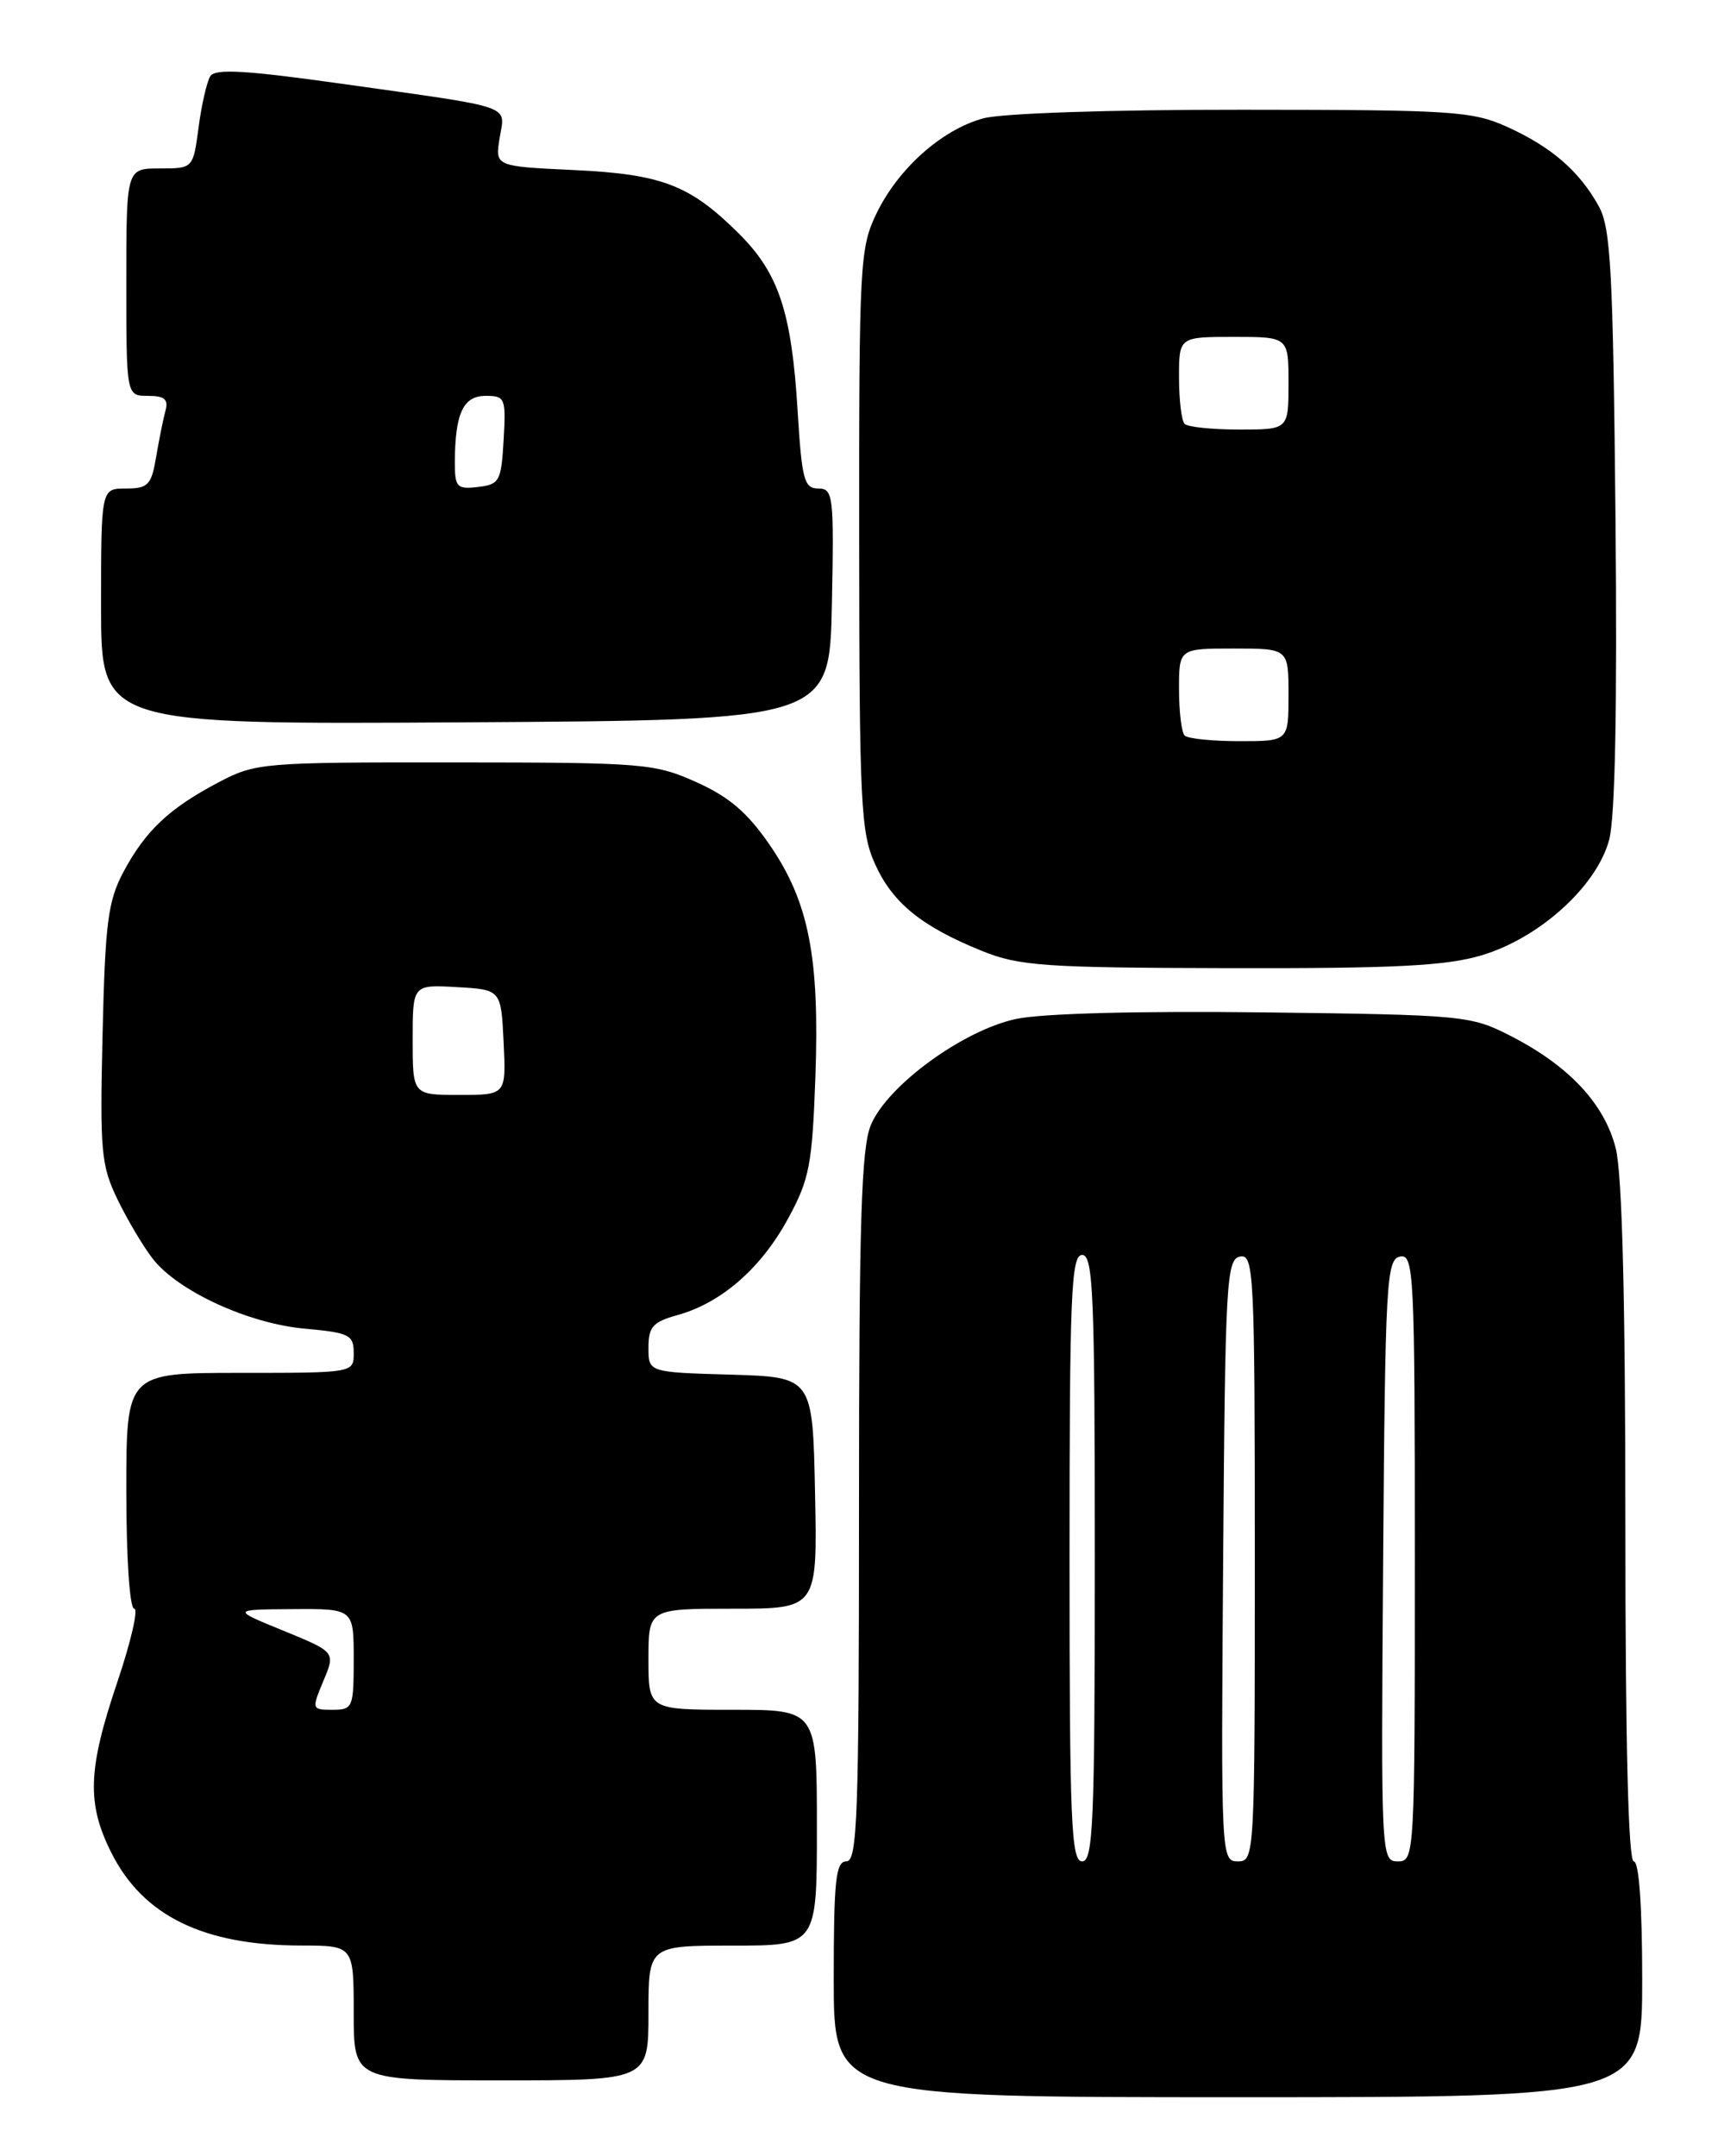 <?xml version="1.0" encoding="UTF-8" standalone="no"?>
<!DOCTYPE svg PUBLIC "-//W3C//DTD SVG 1.1//EN" "http://www.w3.org/Graphics/SVG/1.1/DTD/svg11.dtd" >
<svg xmlns="http://www.w3.org/2000/svg" xmlns:xlink="http://www.w3.org/1999/xlink" version="1.1" viewBox="0 0 204 256">
 <g >
 <path fill="currentColor"
d=" M 195.00 235.00 C 195.00 226.33 194.62 221.00 194.00 221.00 C 193.35 221.00 193.00 206.98 193.00 180.94 C 193.00 154.25 192.62 139.37 191.86 136.35 C 190.52 131.04 186.29 126.52 179.31 122.96 C 174.65 120.58 173.75 120.49 150.10 120.20 C 135.16 120.02 123.74 120.32 120.65 120.98 C 114.34 122.33 105.36 128.89 103.41 133.57 C 102.27 136.28 102.00 145.12 102.00 178.97 C 102.00 215.66 101.81 221.00 100.50 221.00 C 99.24 221.00 99.00 223.22 99.00 235.00 C 99.00 249.00 99.00 249.00 147.00 249.00 C 195.00 249.00 195.00 249.00 195.00 235.00 Z  M 77.00 239.00 C 77.00 231.00 77.00 231.00 87.00 231.00 C 97.00 231.00 97.00 231.00 97.00 217.00 C 97.00 203.00 97.00 203.00 87.00 203.00 C 77.00 203.00 77.00 203.00 77.00 197.00 C 77.00 191.00 77.00 191.00 87.03 191.00 C 97.06 191.00 97.06 191.00 96.78 177.25 C 96.50 163.50 96.50 163.50 86.75 163.21 C 77.00 162.93 77.00 162.93 77.00 160.01 C 77.00 157.54 77.52 156.95 80.44 156.14 C 85.63 154.71 90.35 150.60 93.54 144.75 C 96.12 140.02 96.44 138.35 96.82 127.91 C 97.33 113.65 96.05 107.11 91.42 100.35 C 88.77 96.49 86.60 94.62 82.70 92.87 C 77.73 90.64 76.45 90.53 54.00 90.52 C 31.22 90.50 30.36 90.57 26.00 92.86 C 20.11 95.95 17.28 98.62 14.67 103.50 C 12.82 106.97 12.49 109.51 12.18 122.75 C 11.85 136.73 12.00 138.37 13.97 142.44 C 15.16 144.89 17.04 148.05 18.16 149.48 C 21.18 153.32 29.52 157.15 36.19 157.75 C 41.48 158.23 42.00 158.49 42.00 160.64 C 42.00 163.00 42.00 163.00 28.50 163.00 C 15.00 163.00 15.00 163.00 15.00 177.00 C 15.00 185.03 15.40 191.00 15.94 191.00 C 16.45 191.00 15.55 194.91 13.94 199.69 C 10.41 210.12 10.28 214.14 13.25 220.03 C 17.02 227.49 24.19 230.98 35.75 230.99 C 42.00 231.00 42.00 231.00 42.00 239.00 C 42.00 247.00 42.00 247.00 59.50 247.00 C 77.00 247.00 77.00 247.00 77.00 239.00 Z  M 175.91 113.43 C 182.78 111.39 189.59 105.24 191.07 99.73 C 191.79 97.08 192.04 83.99 191.83 61.60 C 191.54 32.16 191.27 27.09 189.85 24.50 C 187.54 20.32 184.25 17.47 179.00 15.08 C 174.83 13.19 172.52 13.04 147.50 13.03 C 131.67 13.02 118.94 13.45 116.72 14.06 C 111.79 15.43 106.65 20.02 104.07 25.36 C 102.10 29.43 102.00 31.27 102.02 64.07 C 102.04 95.48 102.21 98.86 103.91 102.60 C 106.00 107.22 109.42 109.99 116.59 112.90 C 121.02 114.69 123.92 114.90 146.07 114.95 C 165.58 114.99 171.72 114.68 175.91 113.43 Z  M 98.78 71.75 C 99.04 58.83 98.94 58.00 97.16 58.00 C 95.49 58.00 95.21 56.96 94.71 48.75 C 94.00 37.09 92.48 32.48 87.81 27.81 C 81.97 21.97 78.63 20.68 68.14 20.19 C 58.78 19.75 58.78 19.75 59.33 16.38 C 59.97 12.39 61.41 12.88 40.61 9.95 C 29.17 8.34 25.54 8.13 24.97 9.05 C 24.56 9.71 23.93 12.45 23.58 15.13 C 22.93 20.00 22.93 20.00 18.97 20.00 C 15.00 20.00 15.00 20.00 15.00 33.50 C 15.00 47.00 15.00 47.00 17.57 47.00 C 19.53 47.00 20.02 47.41 19.65 48.75 C 19.39 49.71 18.89 52.19 18.54 54.25 C 17.98 57.59 17.59 58.00 14.95 58.00 C 12.00 58.00 12.00 58.00 12.00 72.01 C 12.00 86.02 12.00 86.02 55.25 85.76 C 98.50 85.50 98.50 85.50 98.78 71.75 Z  M 127.00 185.00 C 127.00 153.67 127.19 149.00 128.50 149.00 C 129.81 149.00 130.00 153.67 130.00 185.00 C 130.00 216.33 129.81 221.00 128.50 221.00 C 127.19 221.00 127.00 216.33 127.00 185.00 Z  M 145.24 185.26 C 145.48 152.14 145.63 149.50 147.25 149.19 C 148.89 148.87 149.00 151.11 149.00 184.93 C 149.00 220.41 148.97 221.00 146.99 221.00 C 145.00 221.00 144.98 220.50 145.24 185.26 Z  M 164.24 185.26 C 164.48 152.14 164.63 149.50 166.25 149.19 C 167.89 148.87 168.00 151.11 168.00 184.93 C 168.00 220.41 167.97 221.00 165.99 221.00 C 164.00 221.00 163.98 220.50 164.24 185.26 Z  M 38.40 199.57 C 39.84 196.15 39.84 196.15 33.67 193.62 C 27.50 191.10 27.50 191.10 34.75 191.05 C 42.00 191.00 42.00 191.00 42.00 197.00 C 42.00 202.74 41.89 203.00 39.49 203.00 C 37.01 203.00 37.00 202.95 38.40 199.57 Z  M 49.00 123.45 C 49.00 116.90 49.00 116.90 54.25 117.20 C 59.50 117.50 59.50 117.50 59.80 123.75 C 60.10 130.00 60.10 130.00 54.55 130.00 C 49.00 130.00 49.00 130.00 49.00 123.45 Z  M 140.67 87.33 C 140.30 86.97 140.00 84.49 140.00 81.83 C 140.00 77.00 140.00 77.00 146.50 77.00 C 153.00 77.00 153.00 77.00 153.00 82.50 C 153.00 88.00 153.00 88.00 147.17 88.00 C 143.96 88.00 141.03 87.70 140.67 87.33 Z  M 140.67 50.33 C 140.30 49.97 140.00 47.49 140.00 44.83 C 140.00 40.00 140.00 40.00 146.50 40.00 C 153.00 40.00 153.00 40.00 153.00 45.50 C 153.00 51.00 153.00 51.00 147.17 51.00 C 143.96 51.00 141.03 50.70 140.67 50.33 Z  M 54.01 54.82 C 54.04 49.07 55.00 47.00 57.67 47.00 C 59.98 47.00 60.09 47.27 59.80 52.25 C 59.52 57.15 59.31 57.52 56.75 57.82 C 54.24 58.11 54.00 57.85 54.01 54.82 Z "/>
</g>
</svg>